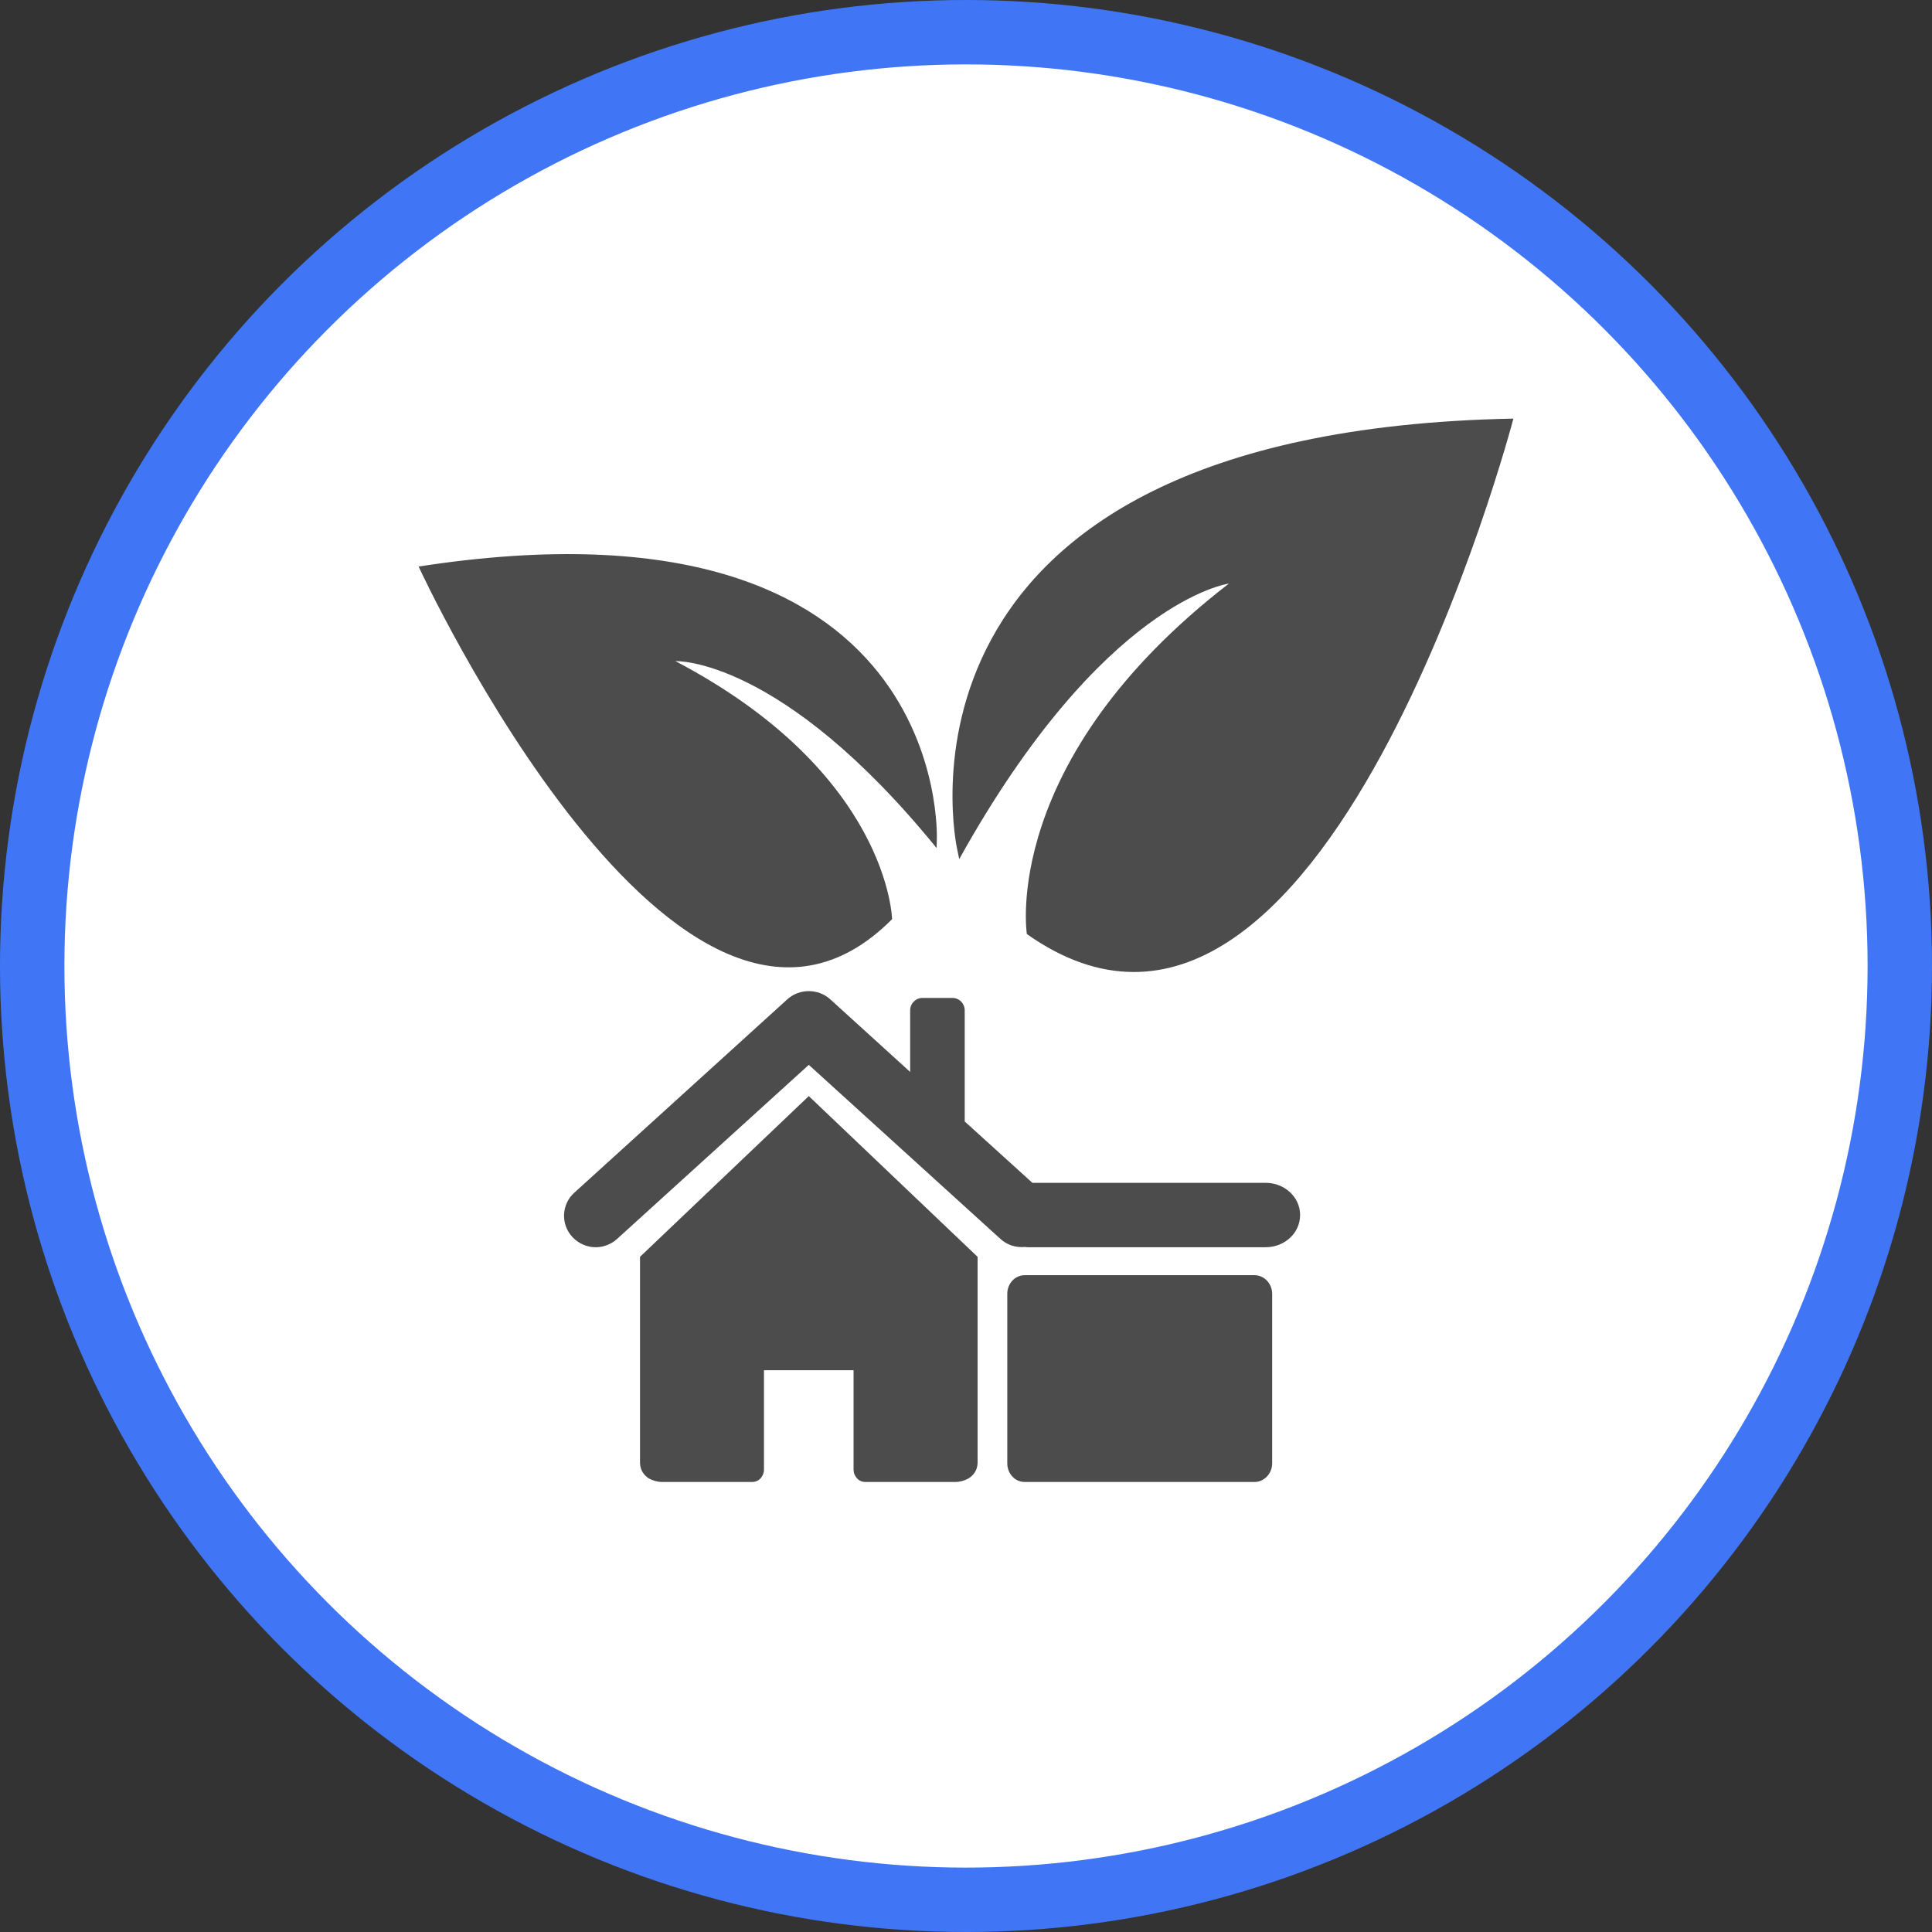 <?xml version="1.0" encoding="UTF-8" standalone="no"?>
<!-- Created with Inkscape (http://www.inkscape.org/) -->

<svg
   xmlns:dc="http://purl.org/dc/elements/1.1/"
   xmlns:cc="http://creativecommons.org/ns#"
   xmlns:rdf="http://www.w3.org/1999/02/22-rdf-syntax-ns#"
   xmlns:svg="http://www.w3.org/2000/svg"
   xmlns="http://www.w3.org/2000/svg"
   xmlns:xlink="http://www.w3.org/1999/xlink"
   xmlns:sodipodi="http://sodipodi.sourceforge.net/DTD/sodipodi-0.dtd"
   xmlns:inkscape="http://www.inkscape.org/namespaces/inkscape"
   width="30px"
   height="30px"
   version="1.1"
   id="svg8"
   inkscape:version="0.92.4 5da689c313, 2019-01-14"
   sodipodi:docname="container.svg">
  <rect width="100%" height="100%" fill="#333333" stroke="none"/>
  <defs
     id="defs2" />
  <sodipodi:namedview
     id="base"
     pagecolor="#ffffff"
     bordercolor="#666666"
     borderopacity="1.0"
     inkscape:pageopacity="0.0"
     inkscape:pageshadow="2"
     inkscape:zoom="13.049334"
     inkscape:cx="18.679046"
     inkscape:cy="12.165829"
     inkscape:document-units="px"
     inkscape:current-layer="layer1"
     showgrid="false"
     inkscape:snap-page="false"
     units="px"
     inkscape:window-width="1884"
     inkscape:window-height="1061"
     inkscape:window-x="0"
     inkscape:window-y="0"
     inkscape:window-maximized="1"
     fit-margin-top="0"
     fit-margin-left="0"
     fit-margin-right="0"
     fit-margin-bottom="0" />
    <circle
       style="color:#000000;clip-rule:nonzero;display:inline;overflow:visible;visibility:visible;opacity:1;isolation:auto;mix-blend-mode:normal;color-interpolation:sRGB;color-interpolation-filters:linearRGB;solid-color:#000000;solid-opacity:1;vector-effect:none;fill:#ffffff;fill-opacity:1;fill-rule:evenodd;stroke:#4076f6;stroke-width:1;stroke-linecap:butt;stroke-linejoin:miter;stroke-miterlimit:4;stroke-dasharray:none;stroke-dashoffset:0;stroke-opacity:1;marker:none;color-rendering:auto;image-rendering:auto;shape-rendering:auto;text-rendering:auto;enable-background:accumulate"
       id="path815"
       cx="15"
       cy="15"
       r="14.5" />
<g transform="translate(6.5,6.5)"><path fill-rule="nonzero" fill="rgb(30%,30%,30%)" fill-opacity="1" d="M 0 2.297 C 8.293 1.016 8.047 6.539 8.047 6.539 L 8.043 6.668 C 5.625 3.695 3.988 3.766 3.988 3.766 C 7.309 5.508 7.352 7.773 7.352 7.773 C 4.055 11.09 0 2.297 0 2.297 Z M 8.395 6.84 C 10.633 2.816 12.582 2.562 12.582 2.562 C 9.02 5.312 9.445 8.004 9.445 8.004 C 14.051 11.254 17 0 17 0 C 6.91 0.199 8.363 6.688 8.363 6.688 Z M 3.438 13.016 L 3.438 16.219 C 3.441 16.344 3.516 16.418 3.574 16.457 C 3.641 16.492 3.711 16.512 3.785 16.512 L 5.18 16.512 C 5.23 16.512 5.277 16.492 5.309 16.457 C 5.344 16.418 5.363 16.371 5.363 16.32 L 5.363 14.777 L 6.754 14.777 L 6.754 16.32 C 6.754 16.371 6.773 16.418 6.809 16.457 C 6.84 16.492 6.887 16.512 6.938 16.512 L 8.332 16.512 C 8.406 16.512 8.477 16.492 8.539 16.457 C 8.602 16.418 8.676 16.344 8.68 16.219 L 8.68 13.016 L 6.059 10.52 Z M 13.152 11.867 L 9.531 11.867 L 8.48 10.914 L 8.48 9.188 C 8.48 9.082 8.395 8.996 8.289 8.996 L 7.824 8.996 C 7.719 8.996 7.633 9.082 7.633 9.188 L 7.633 10.145 L 6.391 9.016 C 6.203 8.848 5.914 8.848 5.727 9.016 L 2.418 12.02 C 2.219 12.199 2.203 12.508 2.387 12.707 C 2.484 12.812 2.617 12.867 2.75 12.867 C 2.867 12.867 2.988 12.824 3.082 12.738 L 6.059 10.035 L 9.035 12.738 C 9.141 12.836 9.281 12.875 9.414 12.863 C 9.426 12.863 9.441 12.867 9.453 12.867 L 13.152 12.867 C 13.449 12.867 13.688 12.645 13.688 12.367 C 13.688 12.09 13.449 11.867 13.152 11.867 Z M 12.98 13.301 L 9.41 13.301 C 9.262 13.301 9.141 13.43 9.141 13.59 L 9.141 16.223 C 9.141 16.383 9.262 16.512 9.41 16.512 L 12.98 16.512 C 13.129 16.512 13.254 16.383 13.254 16.223 L 13.254 13.59 C 13.254 13.43 13.129 13.301 12.98 13.301 Z M 12.98 13.301 "/>
</g>
</svg>
